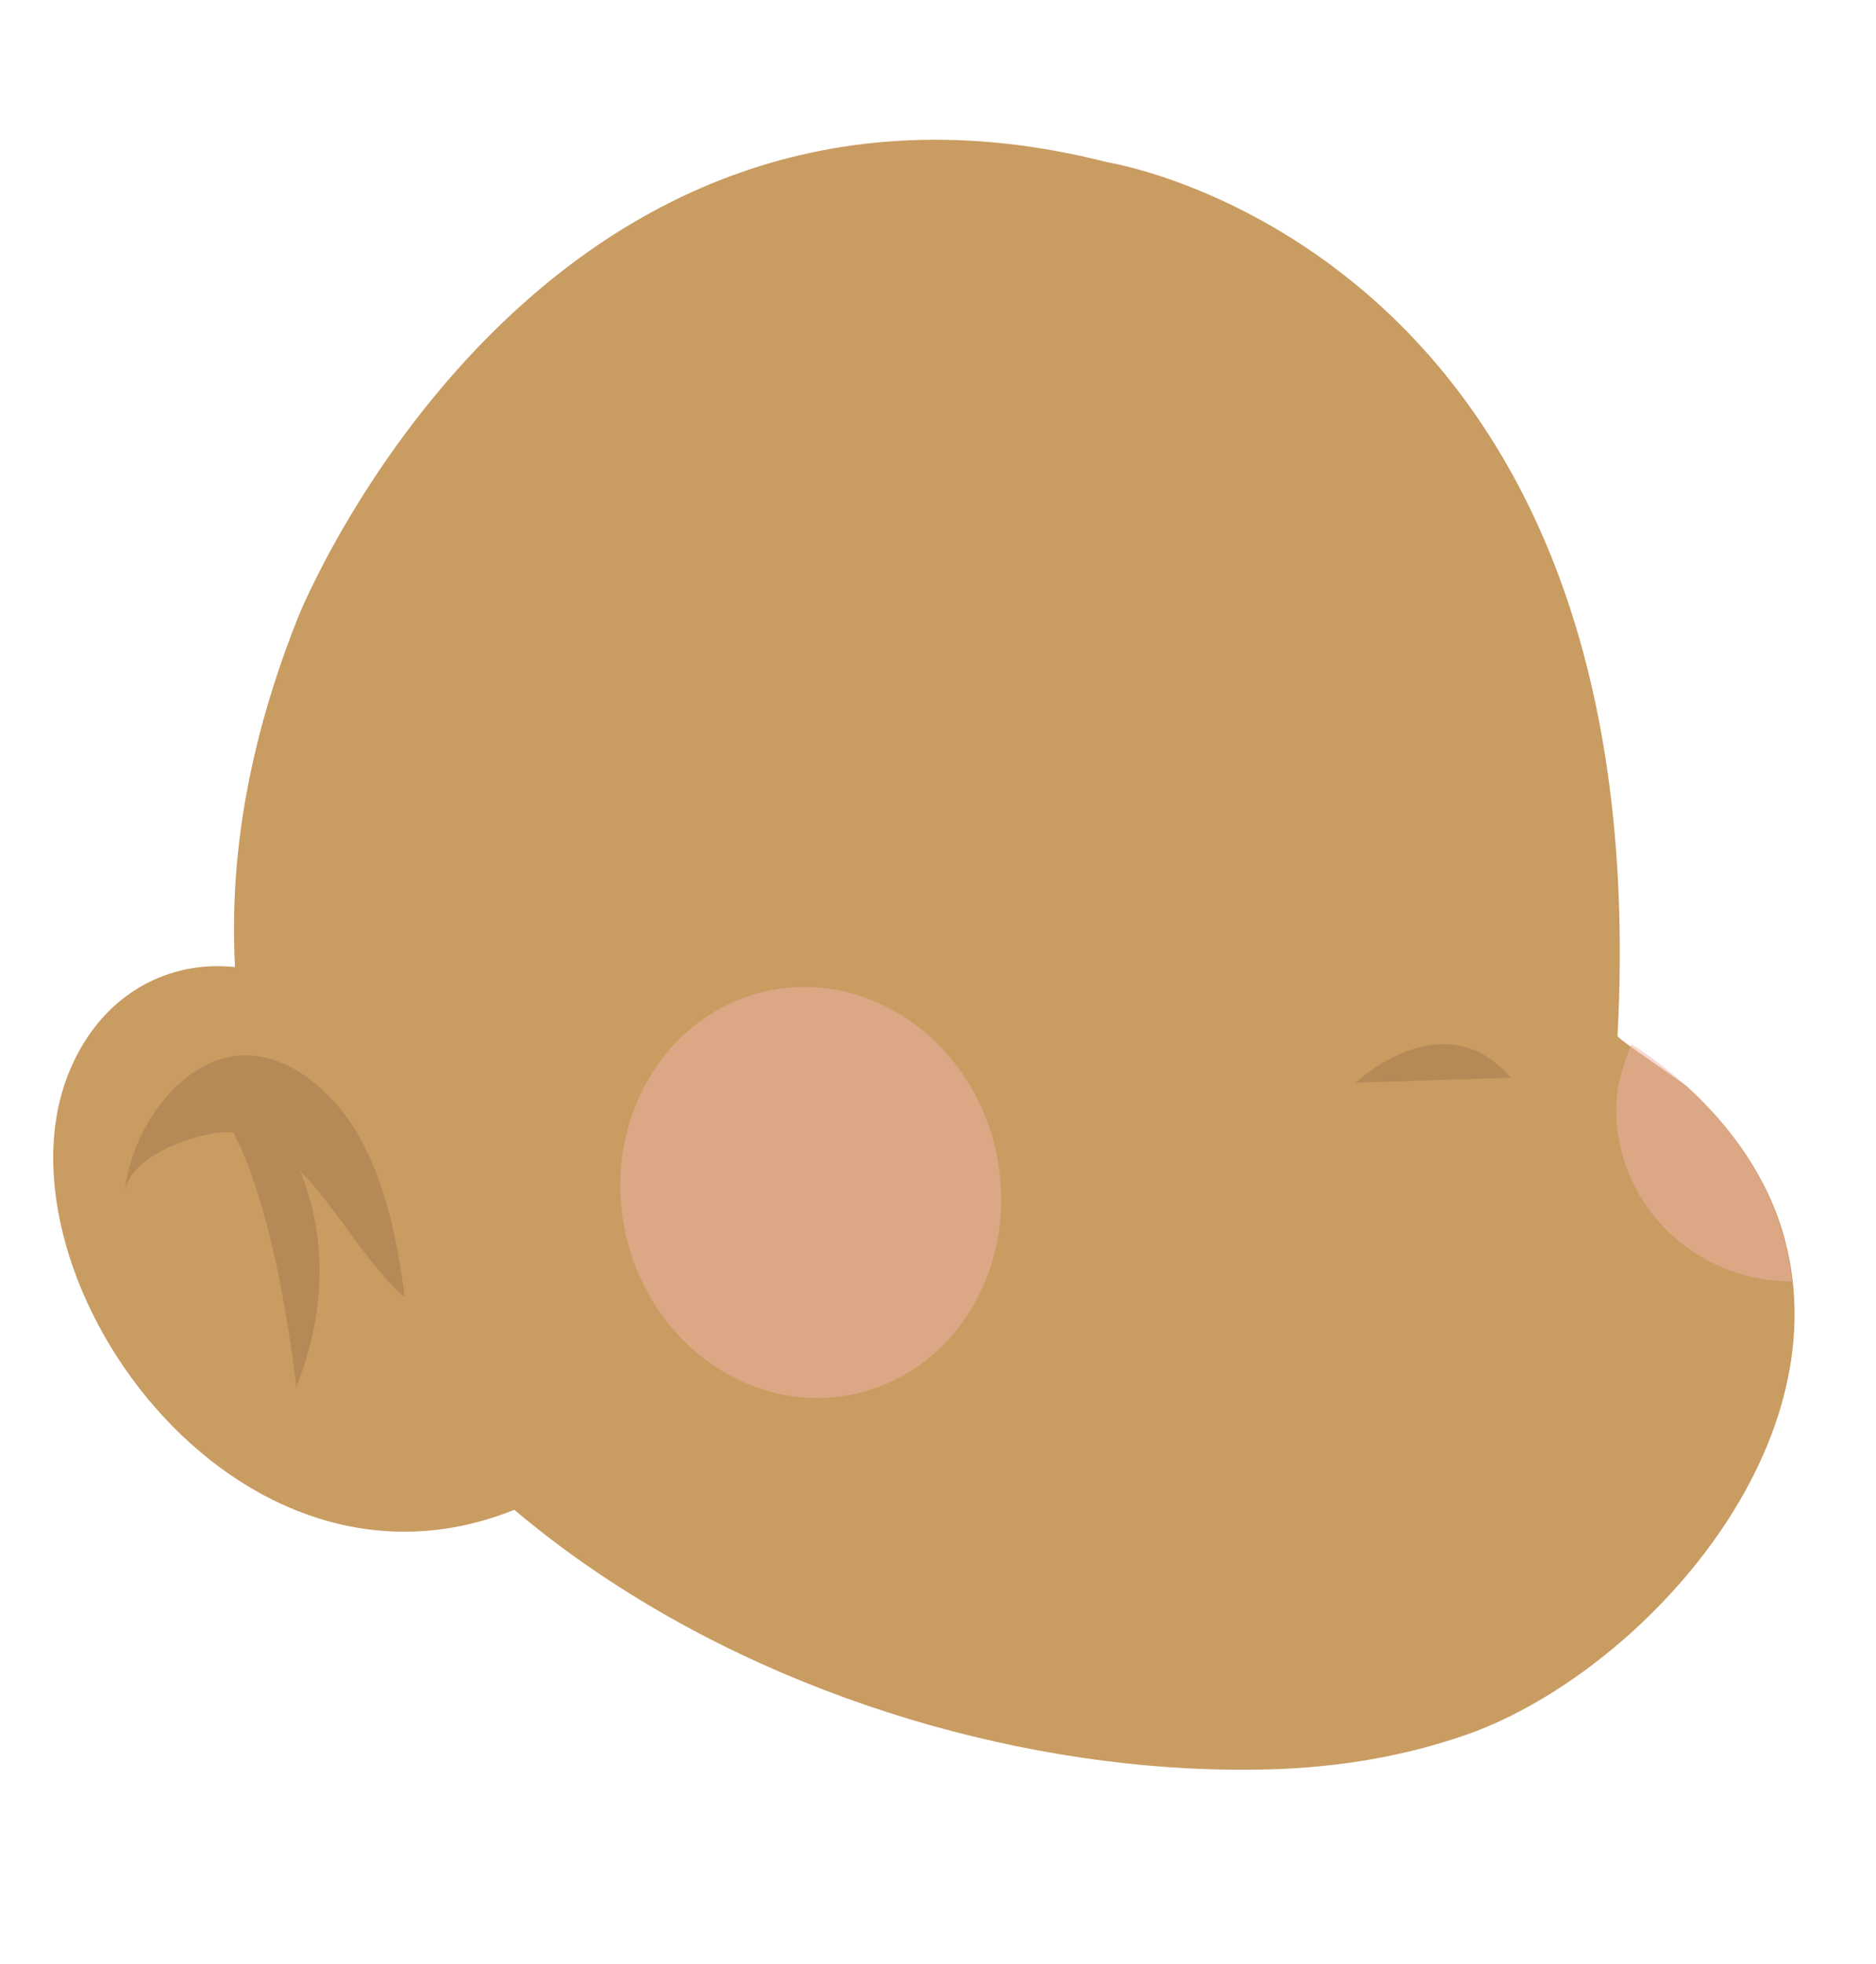 <svg width="447" height="468" viewBox="0 0 447 468" fill="none" xmlns="http://www.w3.org/2000/svg">
<path d="M263.989 38.685C263.989 38.685 395.376 59.277 385.413 246.812C385.377 247.507 400.605 257.634 401.797 258.716C412.416 268.335 421.324 280.655 425.22 295.067C439.092 346.385 389.496 399.263 349.39 413.298C334.409 418.539 318.575 421.085 302.709 421.547C199.57 424.555 63.019 358.892 56.006 230.654C55.755 226.053 55.693 221.447 55.811 216.852C56.432 192.502 62.299 168.788 71.141 146.77C71.137 146.771 128.539 4.153 263.989 38.685Z" fill="#C99C62"/>
<g style="mix-blend-mode:multiply" opacity="0.5">
<path d="M388.739 248.79C387.316 252.283 385.895 256.746 385.498 259.298C383.804 270.245 387.543 281.549 394.038 289.676C400.206 297.392 409.014 302.396 417.544 304.283C420.424 304.92 423.911 305.247 426.96 305.349C423.756 273.647 397.987 254.625 388.739 248.79Z" fill="#EEB2A7"/>
</g>
<g style="mix-blend-mode:multiply" opacity="0.5">
<path d="M203.535 332.114C227.94 326.855 243.092 301.098 237.378 274.584C231.664 248.07 207.248 230.84 182.843 236.099C158.438 241.359 143.285 267.116 148.999 293.63C154.713 320.144 179.129 337.374 203.535 332.114Z" fill="#EEB2A7"/>
</g>
<path opacity="0.3" d="M323.014 257.953C323.014 257.953 343.856 238.089 359.991 256.765L323.014 257.953Z" fill="#8B5E3C"/>
<path d="M128.679 356.933C59.299 391.763 -3.67 304.42 16.499 255.324C29.365 224.006 66.879 221.572 88.617 250.178C101.446 267.061 111.826 288.641 117.72 309.286" fill="#C99C62"/>
<path opacity="0.3" d="M71.534 278.991C80.461 288.089 87.637 301.583 96.457 309.111C94.827 296.515 92.225 283.065 86.117 271.715C79.916 260.187 68.638 250.69 57.155 251.473C42.925 252.444 31.208 269.046 29.701 284.098C30.602 275.09 48.691 268.994 55.595 269.848C66.407 290.26 70.593 330.492 70.593 330.492C79.6 307.716 75.953 289.803 71.534 278.991Z" fill="#8B5E3C"/>
</svg>
